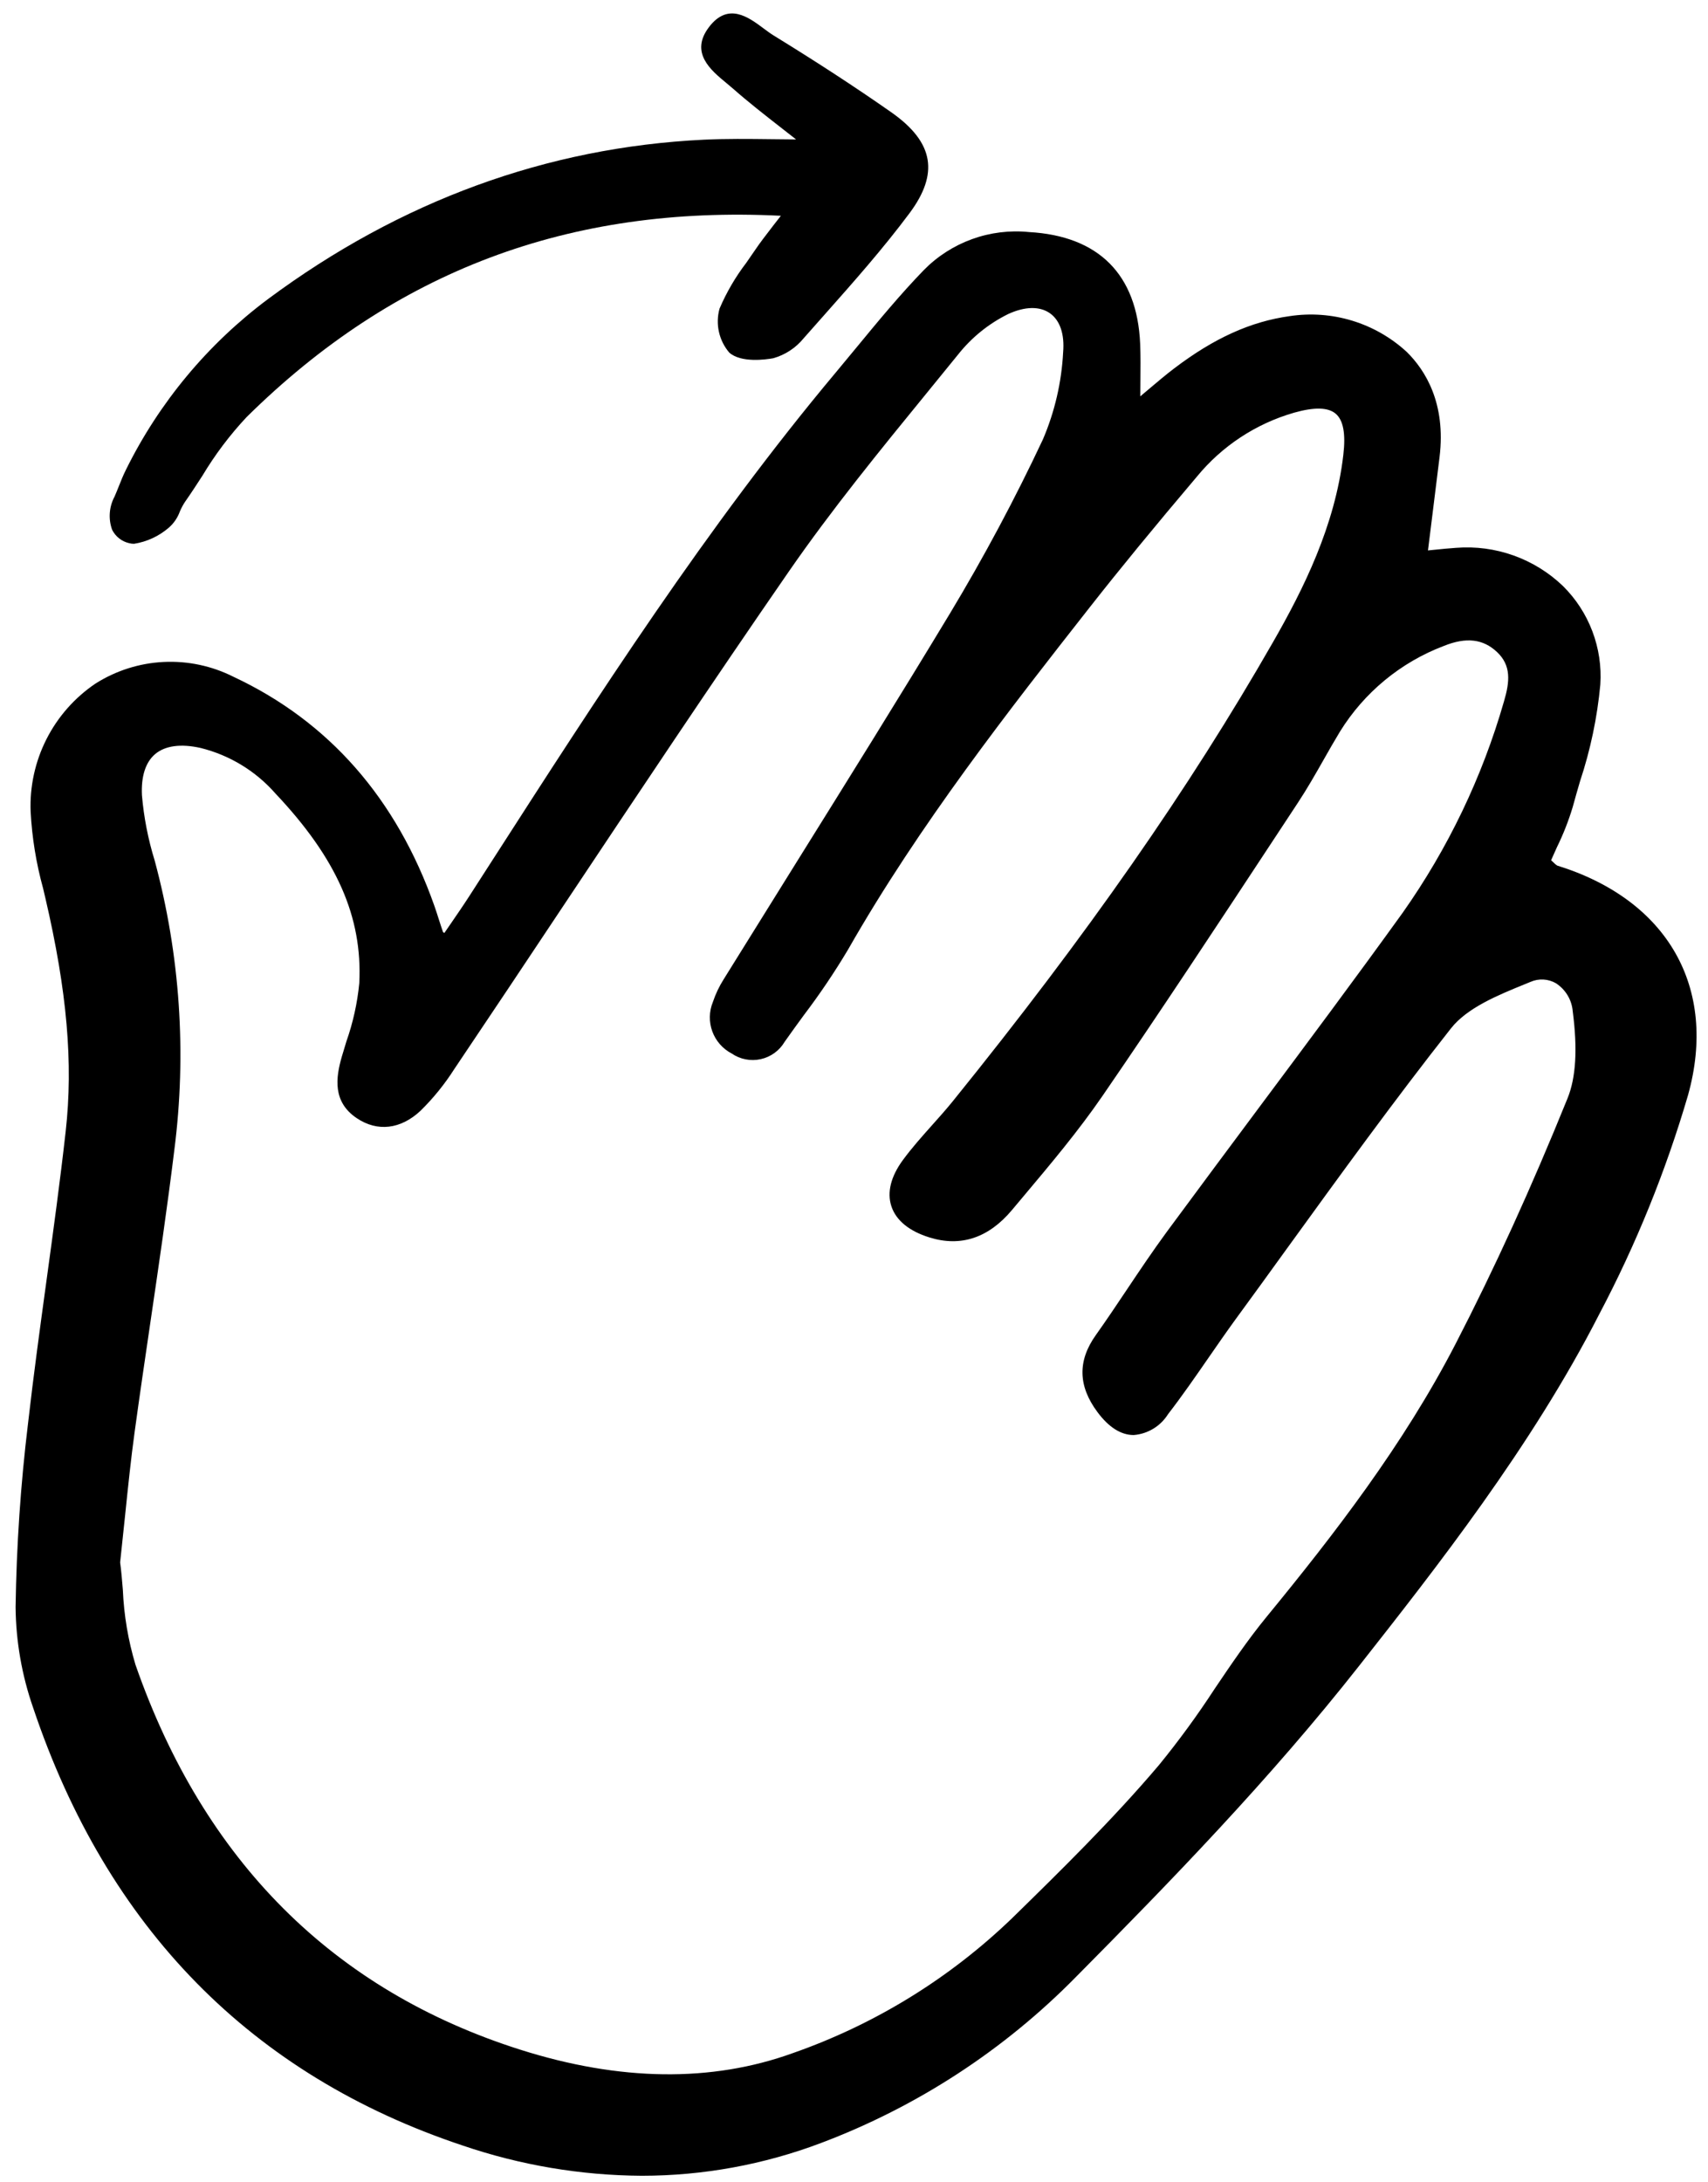 <svg width="119" height="152" viewBox="0 0 119 152" fill="#000000" xmlns="http://www.w3.org/2000/svg">
<g clip-path="url(#clip0)">
<path d="M108.494 60.291C108.404 60.234 108.321 60.166 108.249 60.087C108.196 60.036 108.137 59.98 108.069 59.919C108.2 59.617 108.339 59.312 108.48 59.001C108.92 58.105 109.285 57.174 109.573 56.218C109.735 55.619 109.909 55.02 110.084 54.42C110.81 52.236 111.284 49.976 111.498 47.684C111.582 46.42 111.392 45.154 110.943 43.97C110.495 42.785 109.796 41.712 108.897 40.821C107.912 39.876 106.739 39.151 105.454 38.692C104.169 38.233 102.801 38.052 101.441 38.16C100.942 38.193 100.444 38.244 99.897 38.299L99.49 38.34L99.701 36.648C99.909 34.977 100.104 33.411 100.296 31.844C100.755 28.097 99.308 25.79 98.012 24.514C96.926 23.514 95.629 22.771 94.218 22.34C92.806 21.908 91.315 21.799 89.856 22.02C87.144 22.395 84.587 23.55 81.81 25.659C81.23 26.099 80.665 26.578 80.01 27.131L79.447 27.607C79.447 27.274 79.452 26.958 79.455 26.657C79.465 25.654 79.473 24.788 79.436 23.928C79.225 19.12 76.548 16.435 71.691 16.164C70.349 16.029 68.994 16.197 67.725 16.656C66.457 17.114 65.307 17.852 64.362 18.815C62.7 20.53 61.155 22.405 59.661 24.218C59.183 24.798 58.705 25.378 58.222 25.955C49.269 36.646 41.63 48.533 34.242 60.019L32.739 62.354C32.31 63.022 31.86 63.676 31.413 64.327C31.262 64.547 31.111 64.766 30.961 64.983L30.934 64.968C30.909 64.954 30.887 64.942 30.869 64.931C30.769 64.647 30.678 64.361 30.586 64.074C30.482 63.746 30.377 63.421 30.264 63.097C27.623 55.621 22.912 50.252 16.266 47.141C14.759 46.382 13.082 46.026 11.397 46.109C9.712 46.192 8.078 46.711 6.653 47.614C5.201 48.595 4.024 49.93 3.233 51.494C2.442 53.058 2.064 54.798 2.135 56.548C2.231 58.348 2.521 60.132 3 61.869L3.163 62.562C4.672 69.041 5.109 74.048 4.577 78.798C4.19 82.255 3.709 85.764 3.245 89.156C2.796 92.431 2.332 95.817 1.952 99.158C1.437 103.401 1.148 107.668 1.086 111.942C1.109 114.334 1.524 116.706 2.313 118.965C7.464 134.293 17.53 144.548 32.233 149.445C36.252 150.816 40.468 151.528 44.715 151.553C48.986 151.552 53.221 150.777 57.216 149.265C63.911 146.738 69.976 142.784 74.989 137.678C81.558 131.049 88.492 123.916 94.701 116.024C100.049 109.227 106.705 100.768 111.412 91.561C113.987 86.686 116.064 81.564 117.612 76.272C119.691 68.803 116.199 62.677 108.494 60.291ZM10.775 59.934C10.318 58.457 10.022 56.934 9.889 55.393C9.824 54.081 10.141 53.092 10.808 52.527C11.507 51.936 12.604 51.791 13.976 52.099C15.997 52.599 17.817 53.706 19.19 55.271C23.462 59.791 25.263 63.869 25.032 68.482C24.897 69.87 24.594 71.236 24.131 72.551C24.023 72.9 23.917 73.247 23.817 73.594C23.385 75.083 23.171 76.758 24.86 77.889C26.297 78.852 27.912 78.664 29.293 77.376C30.189 76.497 30.982 75.518 31.656 74.459C34.178 70.708 36.69 66.949 39.192 63.183C44.317 55.49 49.617 47.535 54.962 39.805C57.946 35.49 61.333 31.338 64.61 27.326C65.326 26.451 66.039 25.574 66.752 24.695C67.693 23.507 68.886 22.543 70.246 21.873C71.41 21.339 72.44 21.32 73.147 21.817C73.855 22.314 74.176 23.275 74.071 24.535C73.962 26.623 73.487 28.677 72.665 30.6C70.715 34.751 68.552 38.798 66.187 42.727C62.665 48.563 58.995 54.446 55.448 60.134C53.769 62.824 52.094 65.515 50.423 68.207C50.108 68.704 49.855 69.237 49.668 69.795C49.4 70.448 49.386 71.178 49.628 71.842C49.87 72.505 50.352 73.054 50.977 73.381C51.269 73.582 51.599 73.721 51.947 73.788C52.295 73.857 52.653 73.852 52.999 73.776C53.345 73.7 53.672 73.553 53.959 73.346C54.246 73.137 54.487 72.873 54.667 72.568C55.104 71.945 55.553 71.33 56.002 70.715C57.111 69.254 58.137 67.734 59.076 66.159C64.064 57.41 70.365 49.385 75.923 42.303C78.023 39.629 80.394 36.737 83.388 33.203C85.143 31.063 87.508 29.508 90.167 28.744C91.586 28.345 92.535 28.369 93.062 28.819C93.59 29.269 93.765 30.206 93.593 31.68C93.018 36.644 90.797 41.054 88.702 44.713C82.844 54.945 75.757 65.105 66.397 76.689C65.929 77.268 65.421 77.836 64.93 78.385C64.242 79.157 63.529 79.954 62.905 80.804C62.065 81.947 61.789 83.059 62.104 84.02C62.426 85.005 63.343 85.754 64.754 86.193C66.939 86.873 68.876 86.23 70.508 84.282L71.323 83.311C73.196 81.084 75.13 78.783 76.806 76.346C80.853 70.454 84.849 64.385 88.714 58.516L90.44 55.895C91.075 54.933 91.653 53.916 92.212 52.933C92.588 52.27 92.965 51.608 93.36 50.957C95.049 48.229 97.591 46.133 100.591 44.994C102.155 44.363 103.337 44.501 104.313 45.429C105.288 46.358 105.199 47.464 104.783 48.865C103.27 54.131 100.883 59.107 97.723 63.584C94.466 68.104 91.077 72.646 87.799 77.039C85.626 79.951 83.46 82.87 81.301 85.792C80.33 87.114 79.403 88.496 78.507 89.834C77.806 90.884 77.08 91.966 76.338 93.01C75.072 94.796 75.112 96.545 76.462 98.359C77.246 99.413 78.089 99.95 78.97 99.957H78.989C79.473 99.919 79.941 99.767 80.356 99.515C80.772 99.262 81.122 98.916 81.38 98.505C82.357 97.241 83.278 95.907 84.171 94.617C84.799 93.71 85.427 92.802 86.074 91.911C87.256 90.295 88.431 88.677 89.601 87.054C93.301 81.945 97.128 76.661 101.093 71.63C102.228 70.191 104.351 69.325 106.225 68.56L106.639 68.391C106.92 68.268 107.226 68.212 107.532 68.229C107.839 68.246 108.137 68.334 108.402 68.487C108.734 68.701 109.012 68.988 109.216 69.326C109.419 69.664 109.542 70.045 109.575 70.438C109.918 73.074 109.8 75.056 109.215 76.501C106.683 82.751 104.132 88.345 101.418 93.6C97.787 100.631 92.941 106.897 88.246 112.62C86.941 114.21 85.768 115.944 84.636 117.621C83.436 119.464 82.138 121.241 80.748 122.945C77.515 126.761 73.795 130.401 70.514 133.612C66.157 137.809 60.944 141.015 55.234 143.011C49.58 145.054 43.192 144.974 36.248 142.77C23.218 138.635 14.199 129.614 9.44 115.96C8.93 114.262 8.633 112.508 8.559 110.738C8.503 110.055 8.449 109.41 8.37 108.83C8.495 107.686 8.605 106.619 8.711 105.604C8.931 103.475 9.122 101.635 9.376 99.775C9.728 97.205 10.105 94.638 10.483 92.072C11.06 88.151 11.656 84.096 12.147 80.095C13.012 73.35 12.546 66.501 10.775 59.934Z" />
<path d="M52.59 17.444C52.393 17.735 52.191 18.025 51.988 18.315C51.239 19.295 50.616 20.364 50.132 21.497C49.985 22.024 49.97 22.579 50.089 23.113C50.207 23.647 50.454 24.144 50.809 24.56C51.628 25.29 53.364 25.047 53.875 24.953C54.707 24.718 55.446 24.233 55.992 23.563C56.471 23.018 56.952 22.475 57.436 21.932C59.451 19.661 61.534 17.312 63.376 14.839C64.401 13.46 64.81 12.248 64.629 11.125C64.439 9.958 63.604 8.871 62.069 7.801C59.619 6.087 56.942 4.341 53.887 2.463C53.662 2.324 53.428 2.15 53.19 1.972C52.15 1.196 50.727 0.134 49.394 1.891C48.045 3.669 49.525 4.889 50.602 5.779C50.759 5.91 50.912 6.035 51.054 6.16C52.135 7.113 53.286 8.01 54.502 8.959C54.815 9.204 55.135 9.454 55.463 9.711C54.892 9.707 54.341 9.7 53.806 9.694C52.138 9.674 50.565 9.656 49.023 9.731C38.099 10.261 27.889 13.993 18.684 20.823C14.487 23.952 11.091 28.031 8.773 32.725C8.584 33.102 8.427 33.495 8.276 33.875C8.181 34.114 8.086 34.353 7.982 34.589C7.793 34.94 7.68 35.328 7.651 35.726C7.621 36.124 7.676 36.524 7.811 36.9C7.927 37.133 8.093 37.338 8.297 37.499C8.501 37.661 8.739 37.775 8.993 37.833C9.106 37.864 9.222 37.879 9.34 37.878C10.237 37.737 11.077 37.347 11.763 36.753C12.111 36.45 12.375 36.062 12.531 35.628C12.628 35.4 12.744 35.18 12.88 34.972C13.3 34.374 13.701 33.756 14.102 33.137C14.98 31.67 16.012 30.301 17.18 29.053C27.48 18.88 39.663 14.29 54.405 15.03C54.215 15.276 54.039 15.5 53.876 15.709C53.364 16.378 52.955 16.898 52.59 17.444Z" />
</g>
<defs>
<clipPath id="clip0">
<rect width="117.484" height="150.958" fill="white" transform="translate(0.815 0.757)"/>
</clipPath>
</defs>
</svg>
